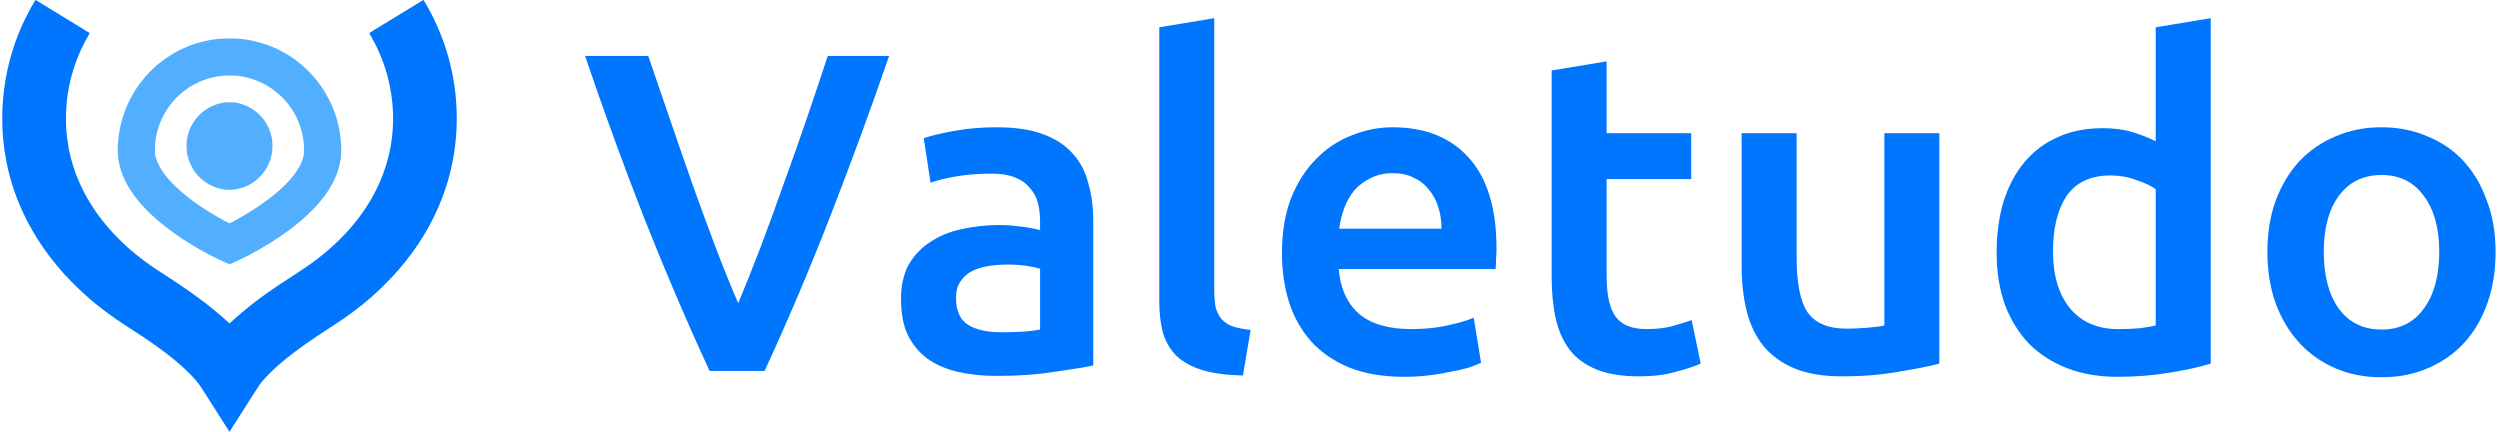 <svg width="550" height="95" enable-background="new 0 0 600 400" version="1.1" viewBox="0 0 550 95" xml:space="preserve"
     xmlns="http://www.w3.org/2000/svg">
    <g fill="#0076ff" stroke-width="1px" aria-label="Valetudo"><path d="m156.11 81.6q-7.5-16.2-14.5-33.9-6.9-17.7-12.9-35.4h13.9q2.4 7 4.9 14.3t5 14.4q2.5 7 5 13.6t4.9 12.1q2.3-5.5 4.8-12 2.5-6.6 5-13.7 2.6-7.1 5.1-14.4t4.8-14.3h13.5q-6.1 17.7-13 35.4t-14.4 33.9z"/>
        <path d="m220.32 73.1q5.6 0 8.5-0.6v-13.4q-1-0.3-2.9-0.6t-4.2-0.3q-2 0-4.1 0.3-2 0.3-3.7 1.1-1.6 0.8-2.6 2.3-1 1.4-1 3.6 0 4.3 2.7 6 2.7 1.6 7.3 1.6zm-1-45.1q6 0 10.1 1.5t6.5 4.2q2.5 2.7 3.5 6.6 1.1 3.8 1.1 8.4v31.7q-2.8 0.6-8.5 1.4-5.6 0.9-12.7 0.9-4.7 0-8.6-0.9t-6.7-2.9q-2.7-2-4.3-5.2-1.5-3.2-1.5-7.9 0-4.5 1.7-7.6 1.8-3.1 4.8-5 3-2 6.9-2.8 4-0.9 8.3-0.9 2 0 4.2 0.3 2.2 0.2 4.7 0.8v-2q0-2.1-0.5-4t-1.8-3.3q-1.2-1.5-3.3-2.3-2-0.8-5.1-0.8-4.2 0-7.7 0.6t-5.7 1.4l-1.5-9.8q2.3-0.8 6.7-1.6t9.4-0.8z"/>
        <path d="m273.44 82.6q-5.4-0.1-9-1.2-3.5-1.1-5.6-3.1-2.1-2.1-3-5.1-0.8-3.1-0.8-7v-60.2l12.1-2v59.9q0 2.2 0.3 3.7 0.4 1.5 1.3 2.6 0.9 1 2.4 1.6 1.6 0.5 4 0.8z"/>
        <path d="m282.03 55.7q0-6.9 2-12.1 2.1-5.2 5.5-8.6 3.4-3.5 7.8-5.2 4.4-1.8 9-1.8 10.8 0 16.8 6.7 6.1 6.7 6.1 20 0 1-0.1 2.3 0 1.2-0.1 2.2h-34.5q0.5 6.3 4.4 9.8 4 3.4 11.5 3.4 4.4 0 8-0.8 3.7-0.8 5.8-1.7l1.6 9.9q-1 0.5-2.8 1.1-1.7 0.5-4 0.9-2.2 0.5-4.8 0.8t-5.3 0.3q-6.9 0-12-2-5.1-2.1-8.4-5.7-3.3-3.7-4.9-8.6-1.6-5-1.6-10.9zm35.1-5.4q0-2.5-0.7-4.7-0.7-2.3-2.1-3.9-1.3-1.7-3.3-2.6-1.9-1-4.6-1-2.8 0-4.9 1.1-2.1 1-3.6 2.7-1.4 1.7-2.2 3.9t-1.1 4.5z"/>
        <path d="m341.36 15.5 12.1-2v15.8h18.6v10.1h-18.6v21.3q0 6.3 2 9t6.8 2.7q3.3 0 5.8-0.7 2.6-0.7 4.1-1.3l2 9.6q-2.1 0.9-5.5 1.8-3.4 1-8 1-5.6 0-9.4-1.5-3.7-1.5-5.9-4.3-2.2-2.9-3.1-6.9-0.9-4.1-0.9-9.3z"/>
        <path d="m426.66 80q-3.5 0.9-9.1 1.8-5.6 1-12.3 1-6.3 0-10.6-1.8-4.2-1.8-6.8-5-2.5-3.2-3.6-7.6-1.1-4.5-1.1-9.8v-29.3h12.1v27.4q0 8.4 2.4 12 2.5 3.6 8.6 3.6 2.2 0 4.6-0.2 2.5-0.2 3.7-0.5v-42.3h12.1z"/>
        <path d="m451.66 55.3q0 8 3.8 12.6 3.8 4.5 10.5 4.5 2.9 0 4.9-0.2 2.1-0.3 3.4-0.6v-30q-1.6-1.1-4.3-2-2.6-1-5.6-1-6.6 0-9.7 4.5-3 4.5-3 12.2zm34.7 24.7q-3.6 1.1-9.1 2-5.4 0.9-11.4 0.9-6.2 0-11.1-1.9t-8.4-5.4q-3.4-3.6-5.3-8.6-1.8-5.1-1.8-11.4 0-6.2 1.5-11.2 1.6-5.1 4.6-8.7t7.3-5.5q4.3-2 9.9-2 3.8 0 6.7 0.9t5 2v-25.1l12.1-2z"/>
        <path d="m549.03 55.4q0 6.2-1.8 11.3t-5.1 8.7-8 5.6q-4.6 2-10.2 2t-10.2-2-7.9-5.6-5.2-8.7q-1.8-5.1-1.8-11.3t1.8-11.2q1.9-5.1 5.2-8.7 3.4-3.6 8-5.5 4.6-2 10.1-2t10.1 2q4.7 1.9 8 5.5t5.1 8.7q1.9 5 1.9 11.2zm-12.4 0q0-7.8-3.4-12.3-3.3-4.6-9.3-4.6t-9.4 4.6q-3.3 4.5-3.3 12.3 0 7.9 3.3 12.5 3.4 4.6 9.4 4.6t9.3-4.6q3.4-4.6 3.4-12.5z"/>
</g>
    <g transform="translate(-37.79 -94.688)">
        <path d="m85.148 184.77c-3.056-4.861-3.475-5.49-4.308-6.468-0.545-0.64-2.355-2.45-3.134-3.133-3.153-2.767-6.349-5.072-12.589-9.079-2.506-1.609-5.307-3.691-7.536-5.603-1.672-1.433-4.211-3.896-5.602-5.433-9.004-9.95-13.693-21.677-13.697-34.256-2e-3 -7.191 1.502-14.189 4.457-20.734 0.946-2.096 2.772-5.458 2.917-5.374 0.728 0.422 11.872 7.254 11.873 7.279 0.001 0.019-0.212 0.41-0.475 0.868-3.971 6.932-5.527 15.068-4.395 22.994 1.412 9.895 7.242 19.015 16.697 26.123 1.359 1.022 2.266 1.647 4.048 2.791 3.746 2.405 5.901 3.88 8.527 5.834 2.35 1.749 3.846 2.981 6.086 5.007l0.264 0.245 0.191-0.173c4.63-4.187 7.966-6.597 15.023-11.128 7.821-5.022 13.57-11.109 17.036-18.037 2.999-5.995 4.215-12.507 3.573-19.145-0.5-5.178-2.055-10.078-4.619-14.554-0.249-0.435-0.452-0.807-0.451-0.826 1e-3 -0.019 0.446-0.303 0.988-0.631 1.15-0.696 10.686-6.518 10.84-6.618 0.099-0.065 0.123-0.035 0.508 0.621 4.559 7.768 6.915 16.451 6.912 25.486-3e-3 12.007-4.347 23.379-12.596 32.978-1.73 2.013-4.105 4.41-6.129 6.184-2.732 2.396-5.321 4.316-9.024 6.694-8.149 5.233-13.017 9.172-15.631 12.647-0.217 0.289-1.786 2.738-3.487 5.442-1.7 2.704-3.11 4.917-3.133 4.917-0.023 0-1.433-2.213-3.133-4.917z"
              fill="#0076ff" stroke-width=".05"/>
        <path d="m87.131 152.34c-3.579-1.63-7.415-3.819-10.594-6.044-4.419-3.093-7.683-6.231-9.842-9.463-2.13-3.188-3.13-6.466-2.99-9.8 0.159-3.812 0.965-6.992 2.602-10.275 0.832-1.669 1.671-2.989 2.795-4.394 3.999-5.003 9.795-8.26 16.106-9.051 1.774-0.222 4.189-0.236 5.893-0.033 7.538 0.897 14.11 5.096 18.12 11.577 0.572 0.924 1.511 2.796 1.906 3.8 1.062 2.699 1.611 5.362 1.734 8.425 0.25 6.214-3.514 12.263-11.228 18.044-2.823 2.116-5.691 3.911-9.175 5.744-1.404 0.739-4.012 1.957-4.175 1.952-0.037-1e-3 -0.559-0.214-1.15-0.484zm2.075-8.986c3.127-1.666 6.142-3.62 8.544-5.539 3.967-3.168 6.355-6.304 6.858-9.007 0.116-0.625 0.077-2.403-0.075-3.4-0.726-4.756-3.275-8.769-7.255-11.419-2.046-1.363-4.389-2.232-6.973-2.587-0.909-0.125-3.137-0.126-4.025-2e-3 -2.047 0.285-3.567 0.751-5.35 1.641-4.574 2.283-7.843 6.637-8.797 11.718-0.254 1.35-0.334 3.232-0.174 4.082 0.81 4.317 6.525 9.725 15.246 14.427 0.577 0.311 1.061 0.566 1.075 0.566 0.014-3e-5 0.431-0.216 0.926-0.479z"
              fill="#52aeff" stroke-width=".05"/>
        <path d="m87.331 136.4c-1.651-0.187-3.339-0.867-4.709-1.898-0.521-0.392-1.477-1.349-1.859-1.861-0.896-1.202-1.544-2.684-1.807-4.135-0.114-0.628-0.156-2.194-0.077-2.839 0.35-2.837 1.882-5.333 4.227-6.888 1.187-0.787 2.367-1.254 3.8-1.505 0.697-0.122 2.015-0.122 2.75-3e-4 4.181 0.693 7.381 3.97 7.997 8.188 0.099 0.675 0.1 2.001 0.002 2.687-0.393 2.762-1.91 5.166-4.247 6.729-1.757 1.175-4.057 1.751-6.077 1.522z"
              fill="#52aeff" stroke-width=".05"/>
    </g>
</svg>
